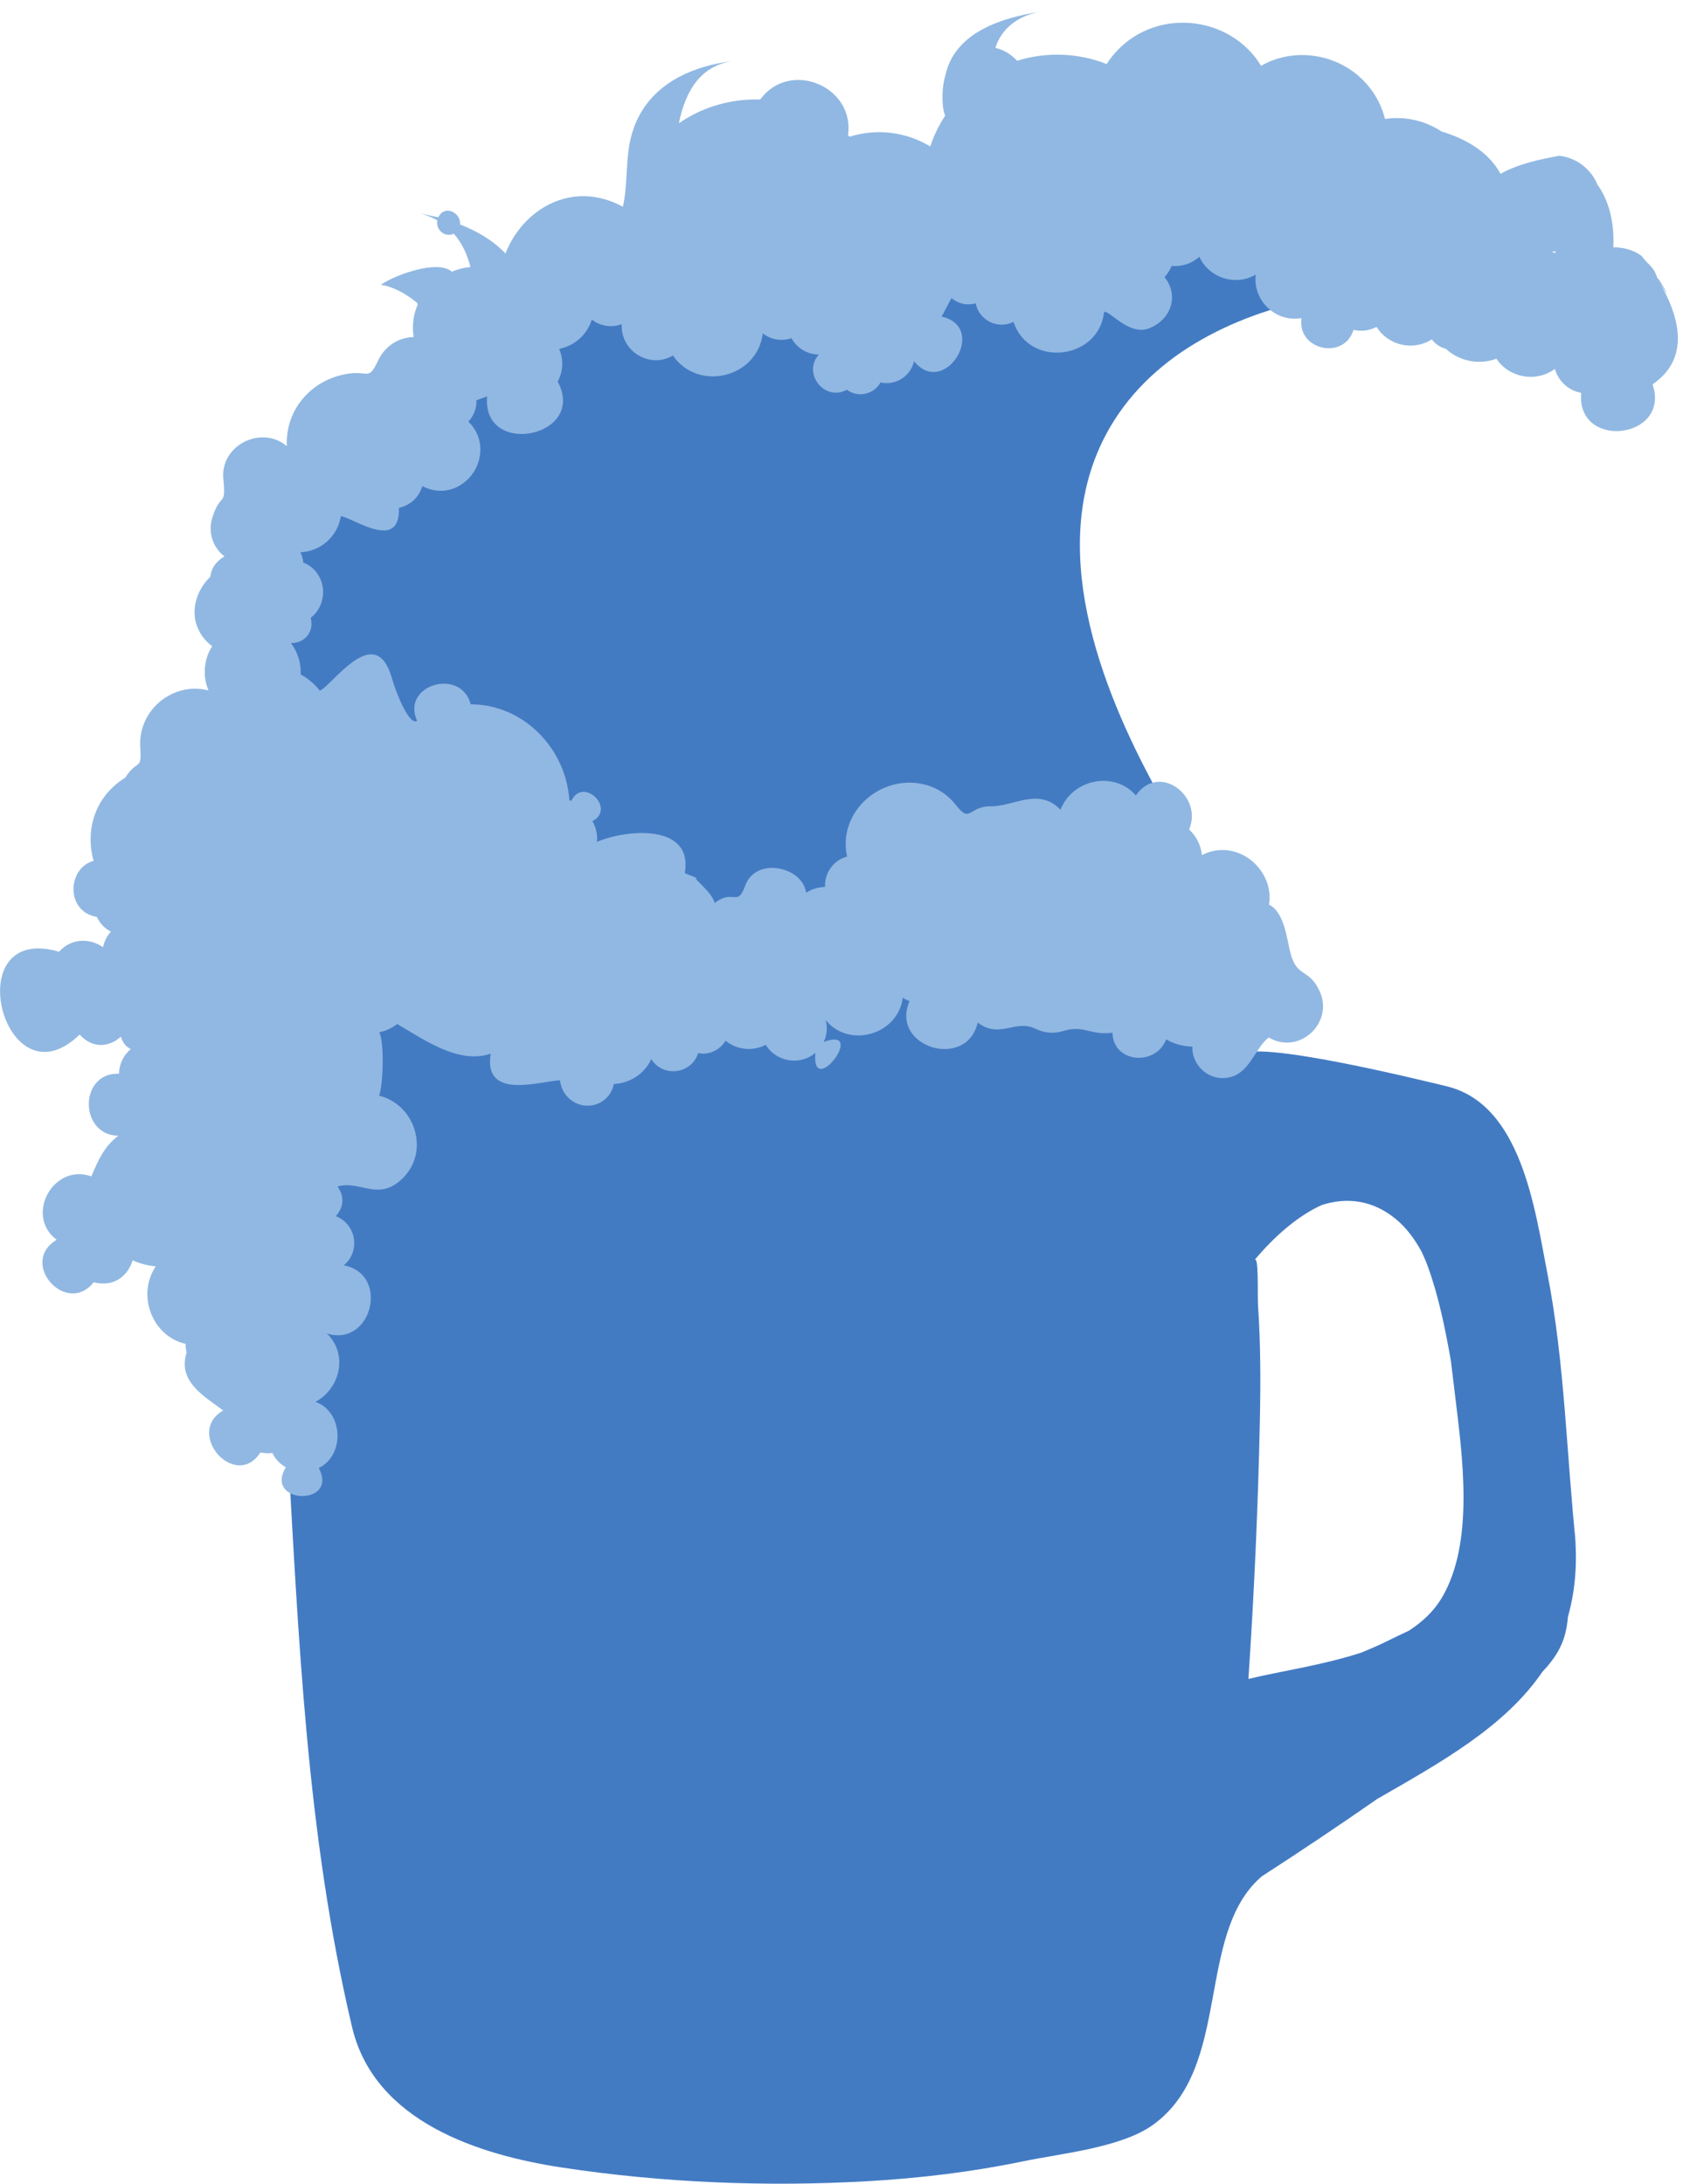 <?xml version="1.0" encoding="utf-8"?>
<!-- Generator: Adobe Illustrator 15.1.0, SVG Export Plug-In . SVG Version: 6.00 Build 0)  -->
<!DOCTYPE svg PUBLIC "-//W3C//DTD SVG 1.1//EN" "http://www.w3.org/Graphics/SVG/1.1/DTD/svg11.dtd">
<svg version="1.1" id="logo" xmlns="http://www.w3.org/2000/svg" xmlns:xlink="http://www.w3.org/1999/xlink" x="0px" y="0px"
	 width="68.725px" height="88.809px" viewBox="0 0 68.725 88.809" enable-background="new 0 0 68.725 88.809" xml:space="preserve">
<path fill="#437BC3" d="M64.131,63.264c-0.006-0.059-0.012-0.117-0.018-0.176c0-0.008-0.006-0.064-0.021-0.214
	c-0.39-3.694-0.454-7.429-1.166-11.084c-0.515-2.646-1.066-6.892-4.113-7.617c-0.827-0.196-7.914-1.959-8.397-1.242
	c-0.106-0.016-3.967-1.655-7.349-2.979c1.581,0.149,3.165,0.073,4.434-0.607c2.934-1.574,0.319-5.725-0.698-7.636
	c-2.28-4.285-4.359-10.09-1.493-14.612c1.903-3.002,5.451-4.525,8.84-5.077c0.228-3.181-5.558-2.726-7.35-2.727
	c-0.884,0-1.77,0.012-2.654,0.028c0.027-0.076,0.054-0.161,0.082-0.242c0.833-0.811,1.779-1.591,2.875-2.322
	c-0.745-0.016-1.541,0.002-2.355,0.035c0-0.389-0.108-0.646-0.4-0.638c-0.568,0.018-1.075,0.31-1.53,0.753
	c-7.636,0.602-16.983,2.886-20.64,4.964c-0.064,0.241-0.118,0.477-0.175,0.713C22,12.592,21.999,12.6,21.997,12.606
	c-0.043,0.181-0.086,0.36-0.125,0.538c-0.027,0.014-0.054,0.028-0.082,0.043c-0.874-1.282-2.389,0.383-2.92,1.23
	c-0.292-0.268-0.496,0.51-0.608,1.125c-1.162,1.083-1.93,2.303-2.368,3.597c-1.419-0.058-3.056,0.273-3.685,1.144l-0.067,0.444
	c-0.376,4.811-1.937,14.592,6.171,11.817c0,0-0.04-1.096-0.082-2.632c0.412,0.598,0.869,1.217,1.366,1.831
	c0.387,0.718,0.811,1.419,1.3,2.1c-0.119-0.335-0.228-0.66-0.333-0.983c1.226,1.329,2.632,2.511,4.177,3.137
	c1.294,0.523,3.008,0.428,4.391,0.775c1.196,0.301,2.387,0.621,3.578,0.94c-3.297-0.173-6.617-0.009-9.848,0.604
	c-4.246,0.804-8.809,2.671-10.877,6.735c-0.914,1.795-0.116,13.408-0.304,13.455c0.462,8.035,0.775,16.058,2.636,23.933
	c0.913,3.865,5.188,5.205,8.55,5.714c4.078,0.618,8.293,0.789,12.408,0.554c2.122-0.122,4.239-0.374,6.321-0.807
	c1.53-0.318,3.995-0.554,5.288-1.483c3.228-2.316,1.723-7.705,4.377-10.065c0.02-0.018,0.042-0.033,0.062-0.051
	c1.581-1.021,3.143-2.069,4.688-3.144c2.613-1.5,5.194-2.938,6.712-5.168c0.7-0.733,0.969-1.366,1.037-2.231
	c0.268-0.954,0.392-2.02,0.289-3.261c0.023,0.222,0.044,0.417,0.056,0.521C64.114,63.1,64.121,63.182,64.131,63.264z M58.629,64.986
	c-0.321,0.541-0.783,0.971-1.326,1.326c-0.33,0.159-0.637,0.301-0.877,0.422c-0.342,0.173-0.696,0.32-1.049,0.468
	c-1.571,0.52-3.324,0.763-4.609,1.079c0.235-3.523,0.395-7.054,0.467-10.584c0.031-1.528,0.029-3.058-0.075-4.583
	c-0.031-0.455,0.037-2.087-0.145-1.87c0.846-1.006,1.798-1.818,2.747-2.241c0.986-0.315,2.052-0.218,3.02,0.591
	c0.425,0.355,0.759,0.815,1.037,1.328c0.086,0.191,0.172,0.382,0.251,0.601c0.44,1.218,0.696,2.501,0.926,3.784
	c0.064,0.5,0.12,0.984,0.172,1.417C59.465,59.189,59.975,62.725,58.629,64.986z"/>
<path fill="#91B8E2" d="M67.418,11.372c-0.173-0.567-0.353-0.539-0.661-0.964c-0.341-0.251-0.733-0.35-1.152-0.35
	c0.068-1.245-0.315-2.104-0.641-2.545c-0.261-0.643-0.871-1.109-1.566-1.178c-0.726,0.141-1.626,0.313-2.377,0.732
	c-0.502-0.91-1.426-1.422-2.399-1.721c-0.677-0.444-1.499-0.631-2.301-0.507c-0.185-0.757-0.635-1.429-1.256-1.897
	c-1.086-0.816-2.596-0.945-3.782-0.265c-0.915-1.516-2.851-2.132-4.496-1.518c-0.733,0.275-1.363,0.784-1.784,1.446
	c-1.153-0.46-2.459-0.505-3.643-0.133c-0.23-0.256-0.535-0.442-0.881-0.526c0.251-0.823,0.979-1.315,1.796-1.463
	c-1.545,0.238-3.461,0.838-3.831,2.588c-0.129,0.38-0.18,1.23-0.008,1.63c-0.252,0.388-0.46,0.808-0.607,1.256
	c-0.979-0.598-2.188-0.745-3.28-0.396c-0.021-0.02-0.043-0.036-0.063-0.056c0.285-1.999-2.372-3.099-3.573-1.458
	c-1.175-0.037-2.335,0.297-3.306,0.965c0.274-1.349,0.896-2.324,2.15-2.522c-1.489,0.18-3.011,0.814-3.754,2.198
	c-0.69,1.285-0.39,2.436-0.672,3.72c-2.101-1.134-4.099,0.145-4.774,1.9c-0.505-0.529-1.152-0.907-1.85-1.179
	c0.056-0.474-0.636-0.828-0.883-0.288c-0.289-0.064-0.578-0.129-0.867-0.193c0.292,0.062,0.568,0.166,0.828,0.313
	c-0.075,0.395,0.313,0.713,0.67,0.543c0.326,0.372,0.548,0.836,0.674,1.355c-0.259,0.024-0.515,0.09-0.755,0.189
	c-0.585-0.512-2.359,0.155-2.891,0.536c0.49,0.066,0.99,0.338,1.463,0.718c0.013,0.024,0.029,0.048,0.046,0.071
	c-0.173,0.393-0.245,0.844-0.173,1.334c-0.625,0.01-1.176,0.388-1.439,0.947c-0.407,0.867-0.374,0.394-1.295,0.555
	c-1.433,0.251-2.49,1.458-2.421,2.934c-1.031-0.869-2.718-0.039-2.582,1.337c0.116,1.173-0.106,0.509-0.444,1.558
	c-0.189,0.59,0,1.209,0.49,1.591c-0.377,0.222-0.547,0.521-0.574,0.827c-0.499,0.474-0.772,1.21-0.583,1.889
	c0.115,0.383,0.334,0.694,0.656,0.936c-0.341,0.535-0.395,1.216-0.148,1.8c-0.998-0.268-2.05,0.23-2.527,1.135
	c-0.188,0.359-0.271,0.742-0.249,1.147c0.066,1.032-0.096,0.468-0.609,1.262c-1.29,0.811-1.62,2.187-1.29,3.387
	c-1.065,0.284-1.152,2.063,0.132,2.277c0.151,0.305,0.353,0.494,0.574,0.596c-0.161,0.182-0.271,0.401-0.319,0.635
	c-0.523-0.358-1.271-0.391-1.79,0.186c-4.175-1.22-2.247,6.362,0.837,3.37c0.565,0.61,1.233,0.488,1.677,0.084
	c0.074,0.256,0.223,0.419,0.405,0.504c-0.295,0.241-0.479,0.623-0.479,1.003c-1.638-0.061-1.629,2.5-0.03,2.522
	c-0.583,0.441-0.821,1.006-1.096,1.653c-1.552-0.554-2.722,1.604-1.409,2.578c-1.566,0.938,0.4,3.126,1.503,1.729
	c0.846,0.213,1.396-0.275,1.583-0.894c0.282,0.129,0.597,0.215,0.941,0.247c-0.783,1.17-0.146,2.844,1.216,3.151
	c-0.004,0.119,0.01,0.239,0.038,0.355c-0.371,1.187,0.718,1.769,1.487,2.356c-1.573,0.909,0.496,3.276,1.516,1.706
	c0.16,0.033,0.324,0.04,0.486,0.022c0.117,0.239,0.3,0.444,0.546,0.578c-0.906,1.518,2.177,1.595,1.339,0.032
	c1.075-0.514,1.001-2.294-0.134-2.689c1.021-0.556,1.33-1.938,0.466-2.782c1.834,0.571,2.571-2.425,0.684-2.771
	c0.394-0.316,0.527-0.854,0.352-1.322c-0.126-0.322-0.351-0.549-0.673-0.679c0.331-0.384,0.354-0.786,0.071-1.206
	c0.936-0.269,1.668,0.645,2.661-0.347c1.089-1.087,0.502-2.978-0.969-3.346c0.164-0.511,0.215-2.101,0.006-2.581
	c0.271-0.053,0.517-0.171,0.728-0.333c1.054,0.607,2.495,1.66,3.802,1.204c-0.315,1.925,2.027,1.108,2.822,1.085
	c0.075,0.792,0.913,1.28,1.639,0.903c0.296-0.17,0.479-0.421,0.547-0.755c0.651-0.027,1.253-0.413,1.521-1.015
	c0.465,0.763,1.642,0.617,1.904-0.238c0.439,0.088,0.891-0.121,1.116-0.507c0.459,0.378,1.109,0.444,1.636,0.167
	c0.417,0.699,1.4,0.86,2.018,0.328c-0.175,1.933,2.136-1.111,0.339-0.444c0.142-0.302,0.153-0.609,0.077-0.889
	c0.954,1.171,2.942,0.599,3.138-0.909c0.094,0.06,0.185,0.104,0.274,0.14c-0.808,1.872,2.327,2.823,2.772,0.869
	c0.908,0.689,1.533-0.159,2.367,0.26c0.359,0.172,0.729,0.2,1.109,0.085c0.836-0.261,1.1,0.188,2.005,0.07
	c0.036,1.247,1.768,1.366,2.182,0.269c0.325,0.188,0.694,0.288,1.067,0.294c-0.027,0.723,0.595,1.332,1.319,1.279
	c1.008-0.073,1.188-1.198,1.786-1.646c1.262,0.73,2.676-0.624,2.06-1.909c-0.443-0.925-0.908-0.51-1.176-1.526
	c-0.157-0.597-0.236-1.645-0.872-1.972l0,0c0.143,0.073,0.29,0.148,0,0c0.237-1.408-1.293-2.747-2.73-2.013
	c-0.04-0.411-0.232-0.776-0.52-1.043c0.584-1.36-1.232-2.736-2.165-1.383c-0.888-1.021-2.583-0.657-3.065,0.581
	c-0.894-0.922-1.882-0.134-2.838-0.139c-0.921-0.006-0.809,0.728-1.42-0.058c-0.299-0.385-0.71-0.668-1.179-0.804
	c-1.792-0.518-3.646,1.044-3.242,2.907c-0.572,0.15-0.922,0.688-0.897,1.234c-0.285,0.008-0.54,0.086-0.767,0.236
	c-0.108-0.703-0.906-1.078-1.555-1.001c-0.416,0.05-0.774,0.295-0.918,0.699c-0.331,0.927-0.482,0.116-1.246,0.722
	c-0.106-0.495-1.204-1.254-0.587-0.938c-0.125-0.064-0.249-0.128-0.374-0.191c0.178,0.088,0.094,0.059-0.254-0.088
	c0.351-2.067-2.45-1.764-3.574-1.27c0.03-0.288-0.031-0.57-0.184-0.845c0.973-0.513-0.382-1.825-0.86-0.823
	c-0.025-0.012-0.051-0.017-0.077-0.027c-0.139-2.096-1.852-3.895-4.01-3.902c-0.419-1.525-2.848-0.774-2.181,0.672
	c-0.314,0.211-0.849-1.105-1.027-1.736c-0.667-2.353-2.43,0.307-2.929,0.511c-0.207-0.265-0.469-0.492-0.781-0.66
	c0.024-0.464-0.122-0.916-0.396-1.279c0.563,0.019,0.962-0.479,0.802-1.022c0.78-0.614,0.645-1.873-0.298-2.25
	c-0.015-0.14-0.051-0.28-0.114-0.42c0.834-0.035,1.515-0.658,1.64-1.467c0.5,0.059,2.414,1.472,2.363-0.337
	c0.48-0.119,0.799-0.414,0.955-0.885c0.479,0.253,1.038,0.257,1.508-0.019c0.928-0.543,1.165-1.846,0.358-2.604
	c0.226-0.236,0.339-0.545,0.331-0.869c0.145-0.053,0.289-0.105,0.434-0.158c-0.217,2.513,4.082,1.657,2.871-0.602
	c0.221-0.413,0.246-0.9,0.059-1.331c0.632-0.122,1.142-0.586,1.329-1.191c0.347,0.271,0.805,0.342,1.218,0.185
	c-0.07,1.089,1.134,1.836,2.081,1.277c1.029,1.495,3.44,0.901,3.651-0.901c0.335,0.26,0.767,0.332,1.168,0.196
	c0.223,0.407,0.652,0.665,1.116,0.665c-0.69,0.759,0.239,1.932,1.136,1.431c0.448,0.339,1.102,0.195,1.37-0.297
	c0.608,0.141,1.231-0.252,1.361-0.863c1.241,1.527,3.041-1.384,1.122-1.813c0.134-0.251,0.268-0.502,0.401-0.753
	c0.276,0.234,0.639,0.313,0.987,0.212c0.129,0.694,0.907,1.075,1.535,0.755c0.644,1.904,3.485,1.527,3.683-0.402
	c0.229-0.086,1.017,1.004,1.86,0.654c0.861-0.356,1.201-1.313,0.601-2.071c0.119-0.136,0.219-0.288,0.29-0.457
	c0.415,0.037,0.813-0.093,1.125-0.372c0.393,0.865,1.479,1.208,2.295,0.724c-0.134,1.053,0.813,1.958,1.86,1.771
	c-0.194,1.299,1.732,1.73,2.113,0.477c0.32,0.077,0.647,0.034,0.939-0.119c0.471,0.761,1.494,0.991,2.246,0.507
	c0.138,0.188,0.338,0.324,0.57,0.383c0.57,0.523,1.368,0.66,2.057,0.404l0,0c0.521,0.783,1.621,0.977,2.377,0.413
	c0.141,0.499,0.553,0.882,1.07,0.975c-0.2,2.346,3.656,1.882,2.904-0.346C68.798,14.535,68.269,12.78,67.418,11.372
	C67.303,10.993,68.269,12.78,67.418,11.372z M63.221,10.296c-0.044-0.025-0.089-0.049-0.136-0.07
	c0.068,0.011,0.137,0.01,0.204-0.003C63.267,10.247,63.244,10.272,63.221,10.296C63.177,10.271,63.244,10.272,63.221,10.296z"/>
</svg>
